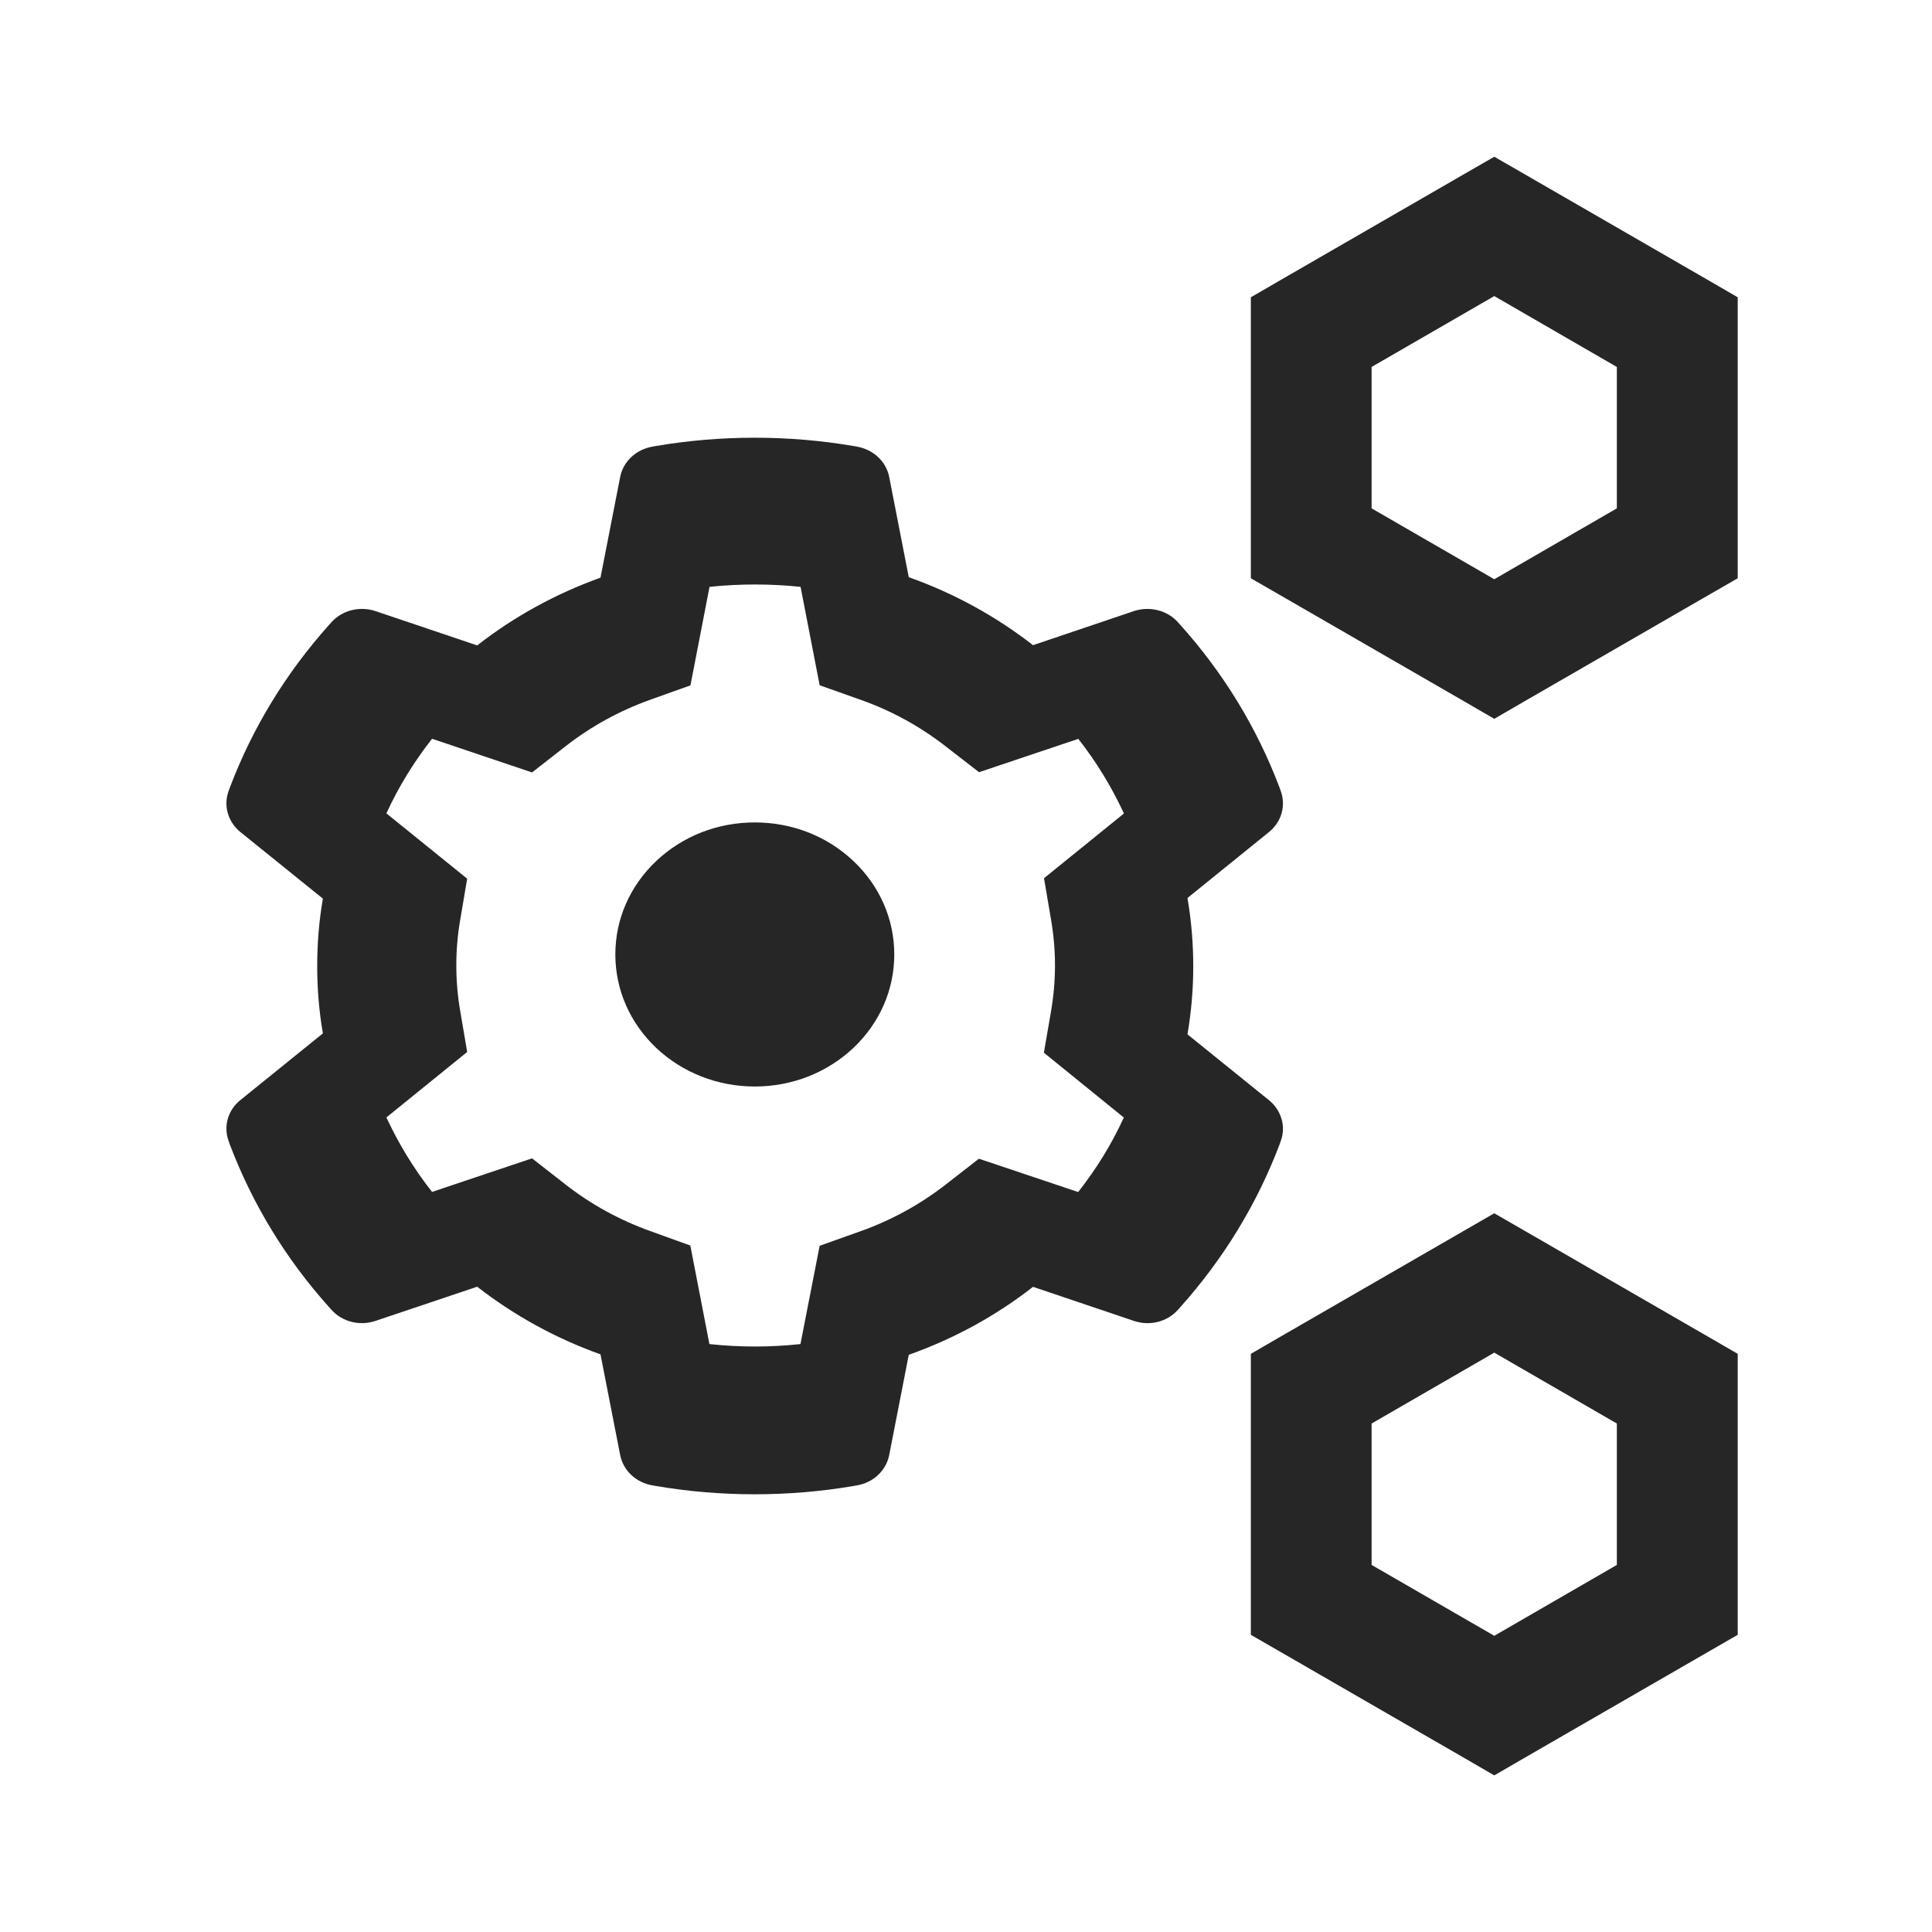 <?xml version="1.0" encoding="UTF-8"?>
<svg width="16px" height="16px" viewBox="0 0 16 16" version="1.1" xmlns="http://www.w3.org/2000/svg" xmlns:xlink="http://www.w3.org/1999/xlink">
    <title>advanced settings-third menu</title>
    <g id="advanced-settings-third-menu" stroke="none" stroke-width="1" fill="none" fill-rule="evenodd">
        <g id="服务设置备份" transform="translate(1.875, 1.298)" fill="#262626" fill-rule="nonzero">
            <g id="setting">
                <path d="M10.5,8.75 L10.75,8.894 L12.266,9.769 L12.516,9.914 L12.516,12.241 L12.266,12.385 L10.75,13.26 L10.5,13.405 L10.25,13.26 L8.734,12.385 L8.484,12.241 L8.484,9.914 L8.734,9.769 L10.25,8.894 L10.5,8.75 Z M10.5,9.904 L9.484,10.491 L9.484,11.662 L10.5,12.249 L11.515,11.662 L11.515,10.491 L10.5,9.904 Z M3.555,2.396 C4.092,2.304 4.658,2.304 5.195,2.396 L5.223,2.401 C5.358,2.425 5.464,2.524 5.489,2.652 L5.651,3.482 C6.025,3.615 6.37,3.804 6.68,4.045 L7.518,3.762 C7.648,3.72 7.792,3.757 7.88,3.855 L7.899,3.876 C8.258,4.276 8.534,4.729 8.721,5.223 L8.73,5.248 C8.777,5.371 8.739,5.508 8.635,5.592 L7.959,6.139 C7.991,6.324 8.007,6.514 8.007,6.703 C8.007,6.893 7.991,7.082 7.959,7.268 L8.635,7.814 C8.739,7.899 8.777,8.036 8.73,8.156 L8.721,8.182 C8.534,8.674 8.258,9.127 7.899,9.528 L7.88,9.549 C7.792,9.649 7.647,9.685 7.518,9.642 L6.68,9.359 C6.37,9.601 6.025,9.789 5.651,9.922 L5.489,10.752 C5.464,10.88 5.358,10.98 5.223,11.003 L5.195,11.008 C4.927,11.054 4.65,11.077 4.375,11.077 C4.1,11.077 3.824,11.054 3.555,11.008 L3.527,11.003 C3.392,10.98 3.286,10.88 3.261,10.752 L3.098,9.918 C2.728,9.786 2.384,9.597 2.077,9.358 L1.232,9.642 C1.102,9.685 0.958,9.648 0.87,9.549 L0.851,9.528 C0.492,9.128 0.216,8.674 0.029,8.182 L0.02,8.156 C-0.027,8.033 0.011,7.897 0.115,7.813 L0.799,7.26 C0.767,7.077 0.752,6.89 0.752,6.702 C0.752,6.516 0.767,6.328 0.799,6.144 L0.115,5.592 C0.011,5.507 -0.027,5.37 0.02,5.248 L0.029,5.223 C0.216,4.73 0.492,4.277 0.851,3.876 L0.87,3.855 C0.958,3.756 1.103,3.72 1.232,3.762 L2.077,4.047 C2.384,3.807 2.728,3.619 3.098,3.486 L3.261,2.652 C3.286,2.524 3.392,2.425 3.527,2.401 Z M4.755,3.562 C4.505,3.536 4.25,3.536 4.001,3.562 L3.843,4.378 L3.507,4.498 C3.254,4.589 3.019,4.718 2.809,4.882 L2.531,5.099 L1.703,4.82 C1.552,5.013 1.425,5.219 1.325,5.438 L1.994,5.979 L1.937,6.315 C1.915,6.44 1.904,6.569 1.904,6.697 C1.904,6.825 1.915,6.954 1.937,7.079 L1.994,7.414 L1.325,7.956 C1.426,8.174 1.552,8.381 1.703,8.573 L2.531,8.295 L2.809,8.512 C3.019,8.676 3.254,8.805 3.507,8.896 L3.842,9.017 L4,9.833 C4.25,9.86 4.505,9.86 4.754,9.833 L4.913,9.019 L5.25,8.899 C5.506,8.808 5.741,8.679 5.953,8.515 L6.232,8.298 L7.054,8.574 C7.205,8.382 7.332,8.176 7.432,7.957 L6.77,7.42 L6.828,7.084 C6.85,6.957 6.862,6.827 6.862,6.697 C6.862,6.567 6.85,6.437 6.828,6.31 L6.771,5.975 L7.433,5.439 C7.332,5.221 7.206,5.013 7.055,4.821 L6.233,5.097 L5.954,4.881 C5.742,4.716 5.506,4.587 5.251,4.497 L4.913,4.377 Z M4.376,5.513 C4.684,5.513 4.974,5.626 5.193,5.833 C5.411,6.04 5.531,6.314 5.531,6.606 C5.531,6.898 5.411,7.173 5.193,7.38 C4.974,7.586 4.684,7.7 4.376,7.7 C4.068,7.7 3.778,7.586 3.559,7.38 C3.341,7.173 3.221,6.898 3.221,6.606 C3.221,6.314 3.341,6.04 3.559,5.833 C3.778,5.626 4.068,5.513 4.376,5.513 Z M10.5,0 L10.75,0.144 L12.266,1.019 L12.516,1.164 L12.516,3.491 L12.266,3.635 L10.75,4.51 L10.5,4.655 L10.25,4.51 L8.734,3.635 L8.484,3.491 L8.484,1.164 L8.734,1.019 L10.25,0.144 L10.5,0 Z M10.5,1.154 L9.484,1.741 L9.484,2.912 L10.5,3.499 L11.515,2.912 L11.515,1.741 L10.5,1.154 Z" id="形状结合"></path>
            </g>
        </g>
    </g>
</svg>